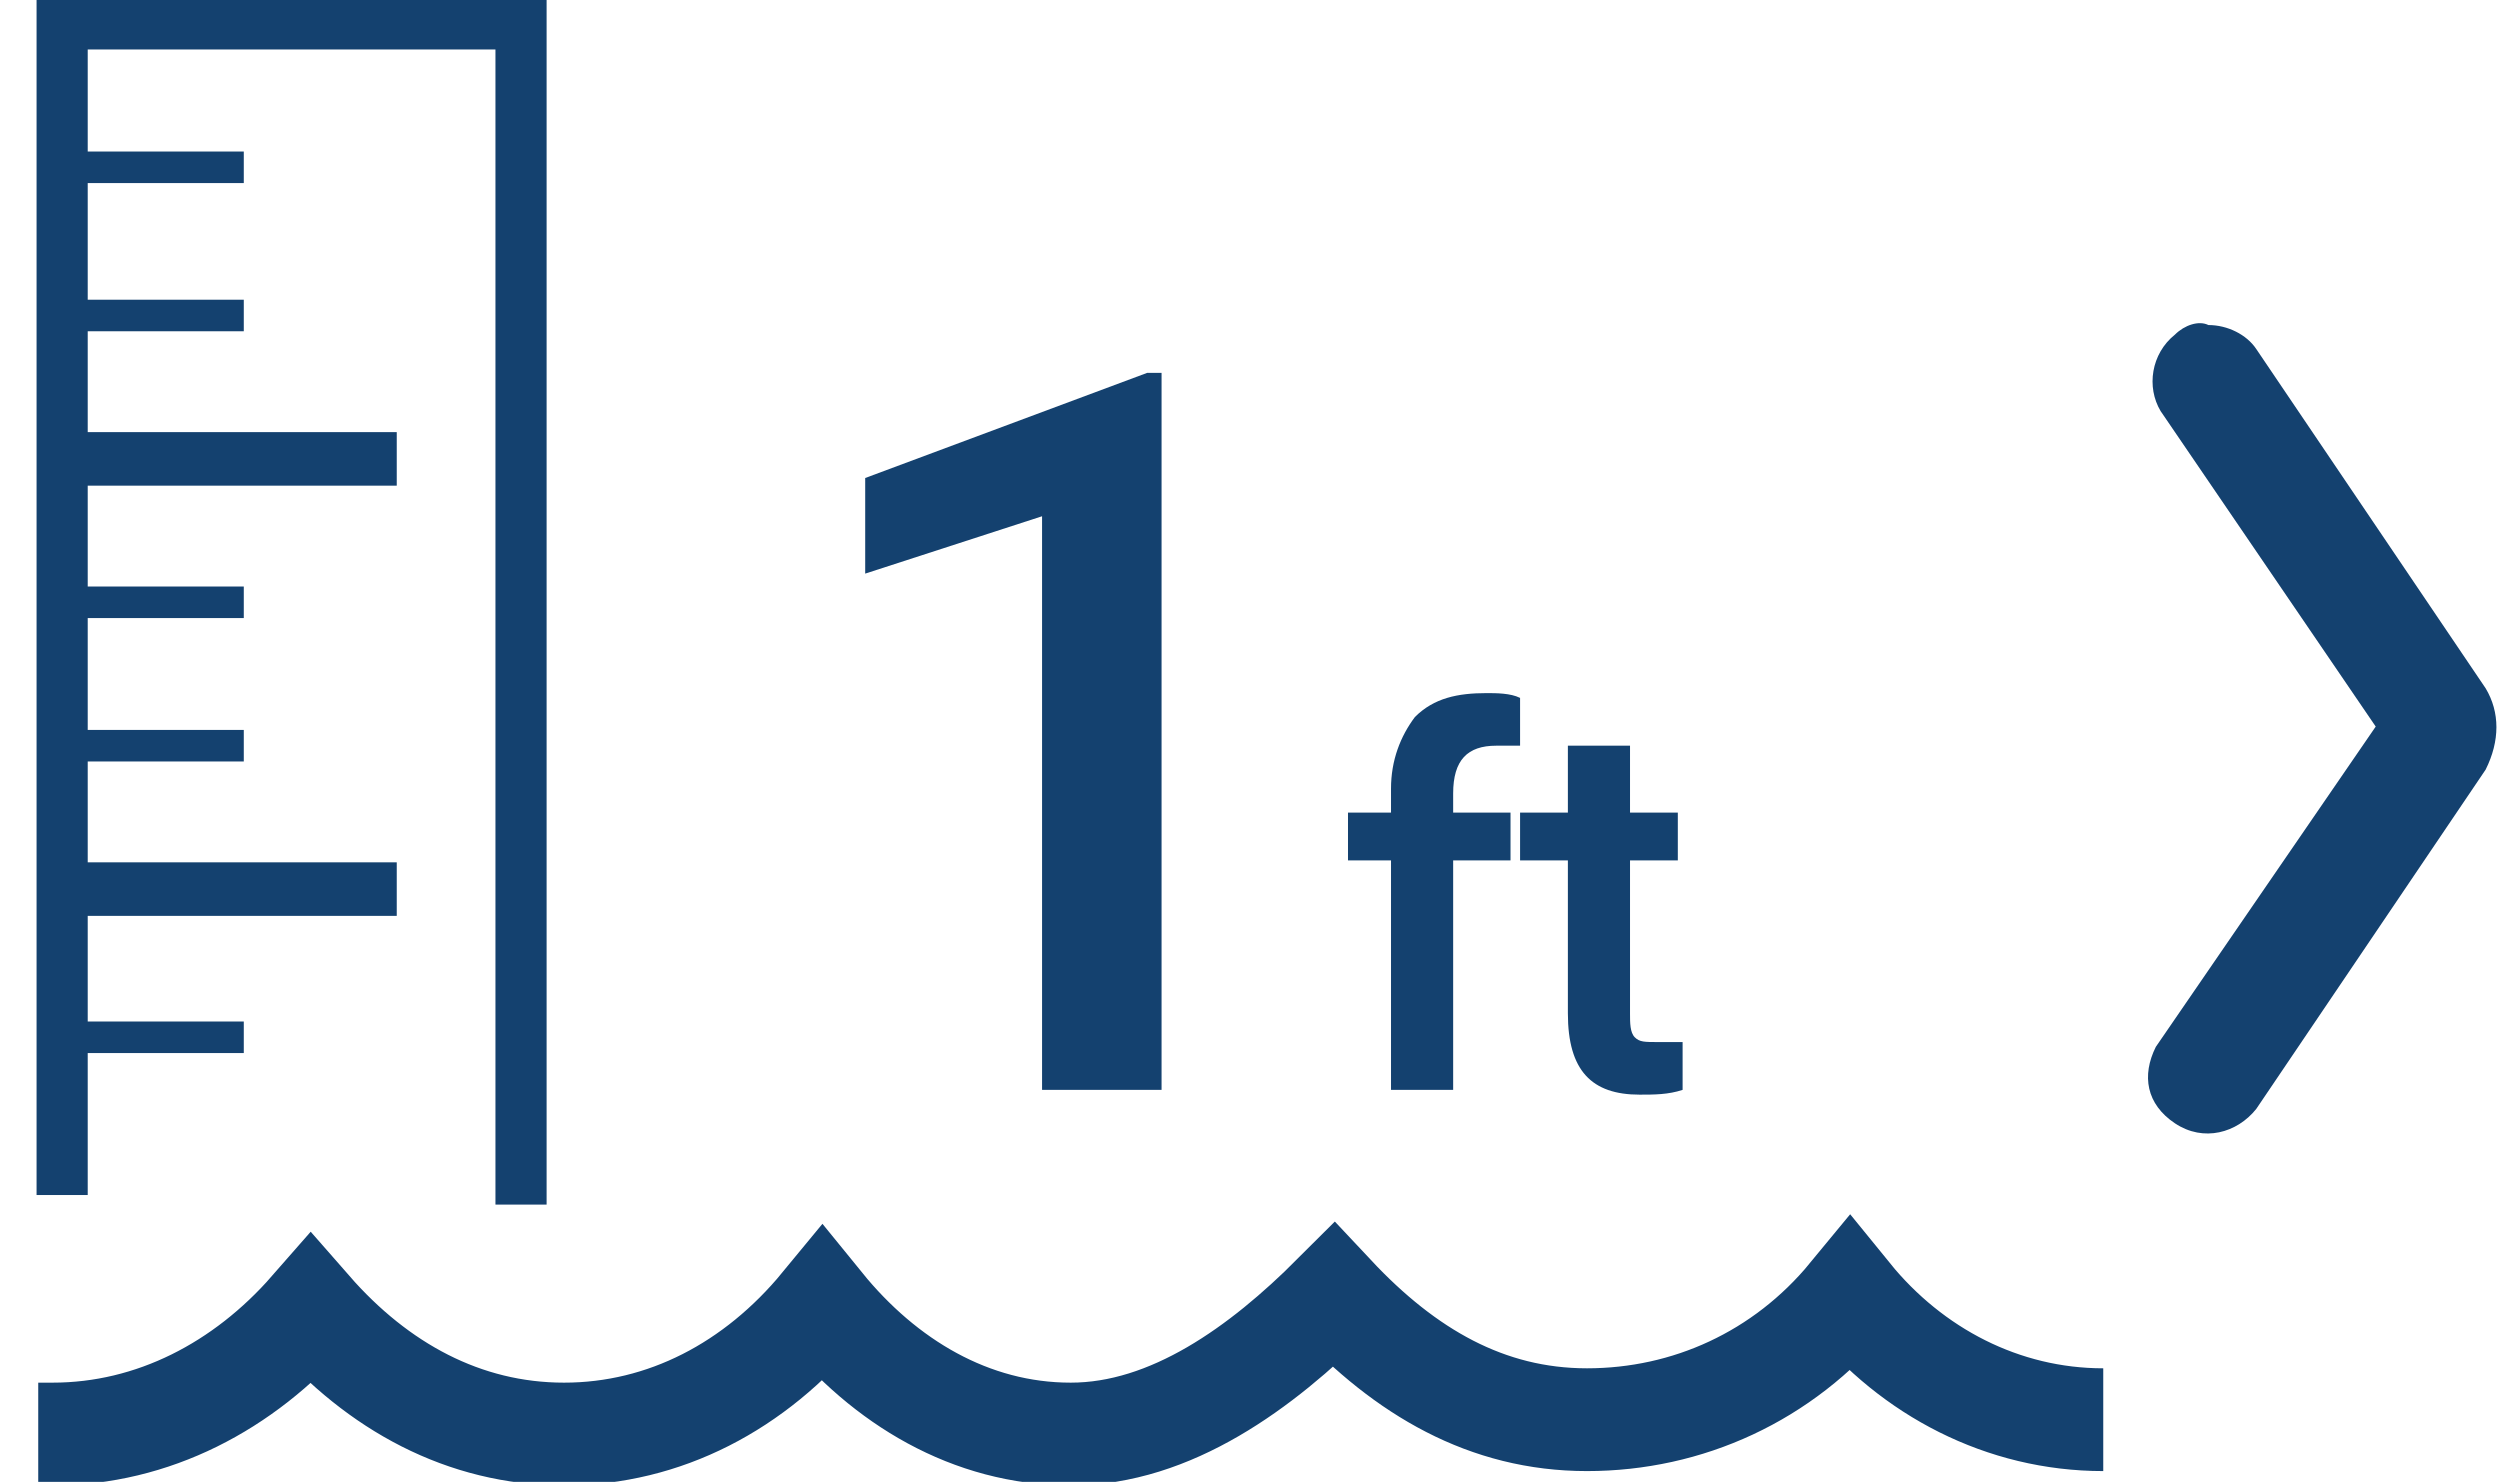 <?xml version="1.0" encoding="utf-8"?>
<!-- Generator: Adobe Illustrator 27.2.0, SVG Export Plug-In . SVG Version: 6.00 Build 0)  -->
<svg version="1.1" id="Layer_2_00000129911751066325587800000016942290149918586019_"
	 xmlns="http://www.w3.org/2000/svg" xmlns:xlink="http://www.w3.org/1999/xlink" x="0px" y="0px" viewBox="0 0 52.3 31"
	 style="enable-background:new 0 0 52.3 31;" xml:space="preserve">
<style type="text/css">
	.st0{fill:#14416F;}
	.st1{fill:none;stroke:#14416F;stroke-width:1.07;stroke-miterlimit:10;}
	.st2{fill:none;stroke:#14416F;stroke-width:1.12;stroke-miterlimit:10;}
	.st3{fill:none;stroke:#14416F;stroke-width:0.66;stroke-miterlimit:10;}
	.st4{fill:none;stroke:#14416F;stroke-width:0.39;stroke-miterlimit:10;}
	.st5{fill:none;stroke:#14416F;stroke-width:2.15;stroke-miterlimit:10;}
</style>
<g id="Layer_1-2">
	<g>
		<g>
			<path class="st0" d="M24.3,22.8h-2.5v-12l-3.7,1.2V10L24,7.8h0.3V22.8L24.3,22.8z"/>
			<g>
				<path class="st1" d="M1.3,25V0.5h9.6v24.7"/>
				<line class="st2" x1="1.3" y1="9.6" x2="8.3" y2="9.6"/>
				<line class="st3" x1="1.3" y1="15.6" x2="5.1" y2="15.6"/>
				<line class="st4" x1="1.3" y1="18.6" x2="4.8" y2="18.6"/>
				<line class="st3" x1="1.3" y1="3.5" x2="5.1" y2="3.5"/>
				<line class="st3" x1="1.3" y1="6.6" x2="5.1" y2="6.6"/>
				<line class="st3" x1="1.3" y1="12.6" x2="5.1" y2="12.6"/>
				<line class="st2" x1="1.3" y1="18.6" x2="8.3" y2="18.6"/>
				<line class="st3" x1="1.3" y1="21.7" x2="5.1" y2="21.7"/>
			</g>
			<g>
				<path class="st0" d="M29.1,22.8V18h-0.9v-1h0.9v-0.5c0-0.6,0.2-1.1,0.5-1.5c0.4-0.4,0.9-0.5,1.5-0.5c0.2,0,0.5,0,0.7,0.1l0,1
					c-0.1,0-0.3,0-0.5,0c-0.6,0-0.9,0.3-0.9,1V17h1.2v1h-1.2v4.8L29.1,22.8L29.1,22.8z"/>
				<path class="st0" d="M34.1,15.6V17h1v1h-1v3.2c0,0.2,0,0.4,0.1,0.5s0.2,0.1,0.5,0.1c0.2,0,0.3,0,0.5,0v1
					c-0.3,0.1-0.6,0.1-0.9,0.1c-1,0-1.5-0.5-1.5-1.7V18h-1v-1h1v-1.4H34.1L34.1,15.6z"/>
			</g>
			<path class="st5" d="M44,29.7c-2.1,0-4-1-5.3-2.6c-1.4,1.7-3.4,2.6-5.5,2.6s-3.8-1-5.3-2.6c-1.5,1.5-3.4,2.9-5.5,2.9
				s-3.9-1.1-5.2-2.7c-1.4,1.7-3.3,2.7-5.4,2.7s-3.9-1-5.3-2.6c-1.4,1.6-3.3,2.6-5.4,2.6c-0.1,0-0.2,0-0.3,0"/>
		</g>
		<path class="st0" d="M46.2,6.8c0.4,0,0.8,0.2,1,0.5l4.8,7.1c0.3,0.5,0.3,1.1,0,1.7l-4.8,7.1c-0.4,0.5-1.1,0.7-1.7,0.3
			s-0.7-1-0.4-1.6l4.6-6.7l-4.5-6.6C44.9,8.1,45,7.4,45.5,7C45.7,6.8,46,6.7,46.2,6.8L46.2,6.8z"/>
	</g>
</g>
</svg>
